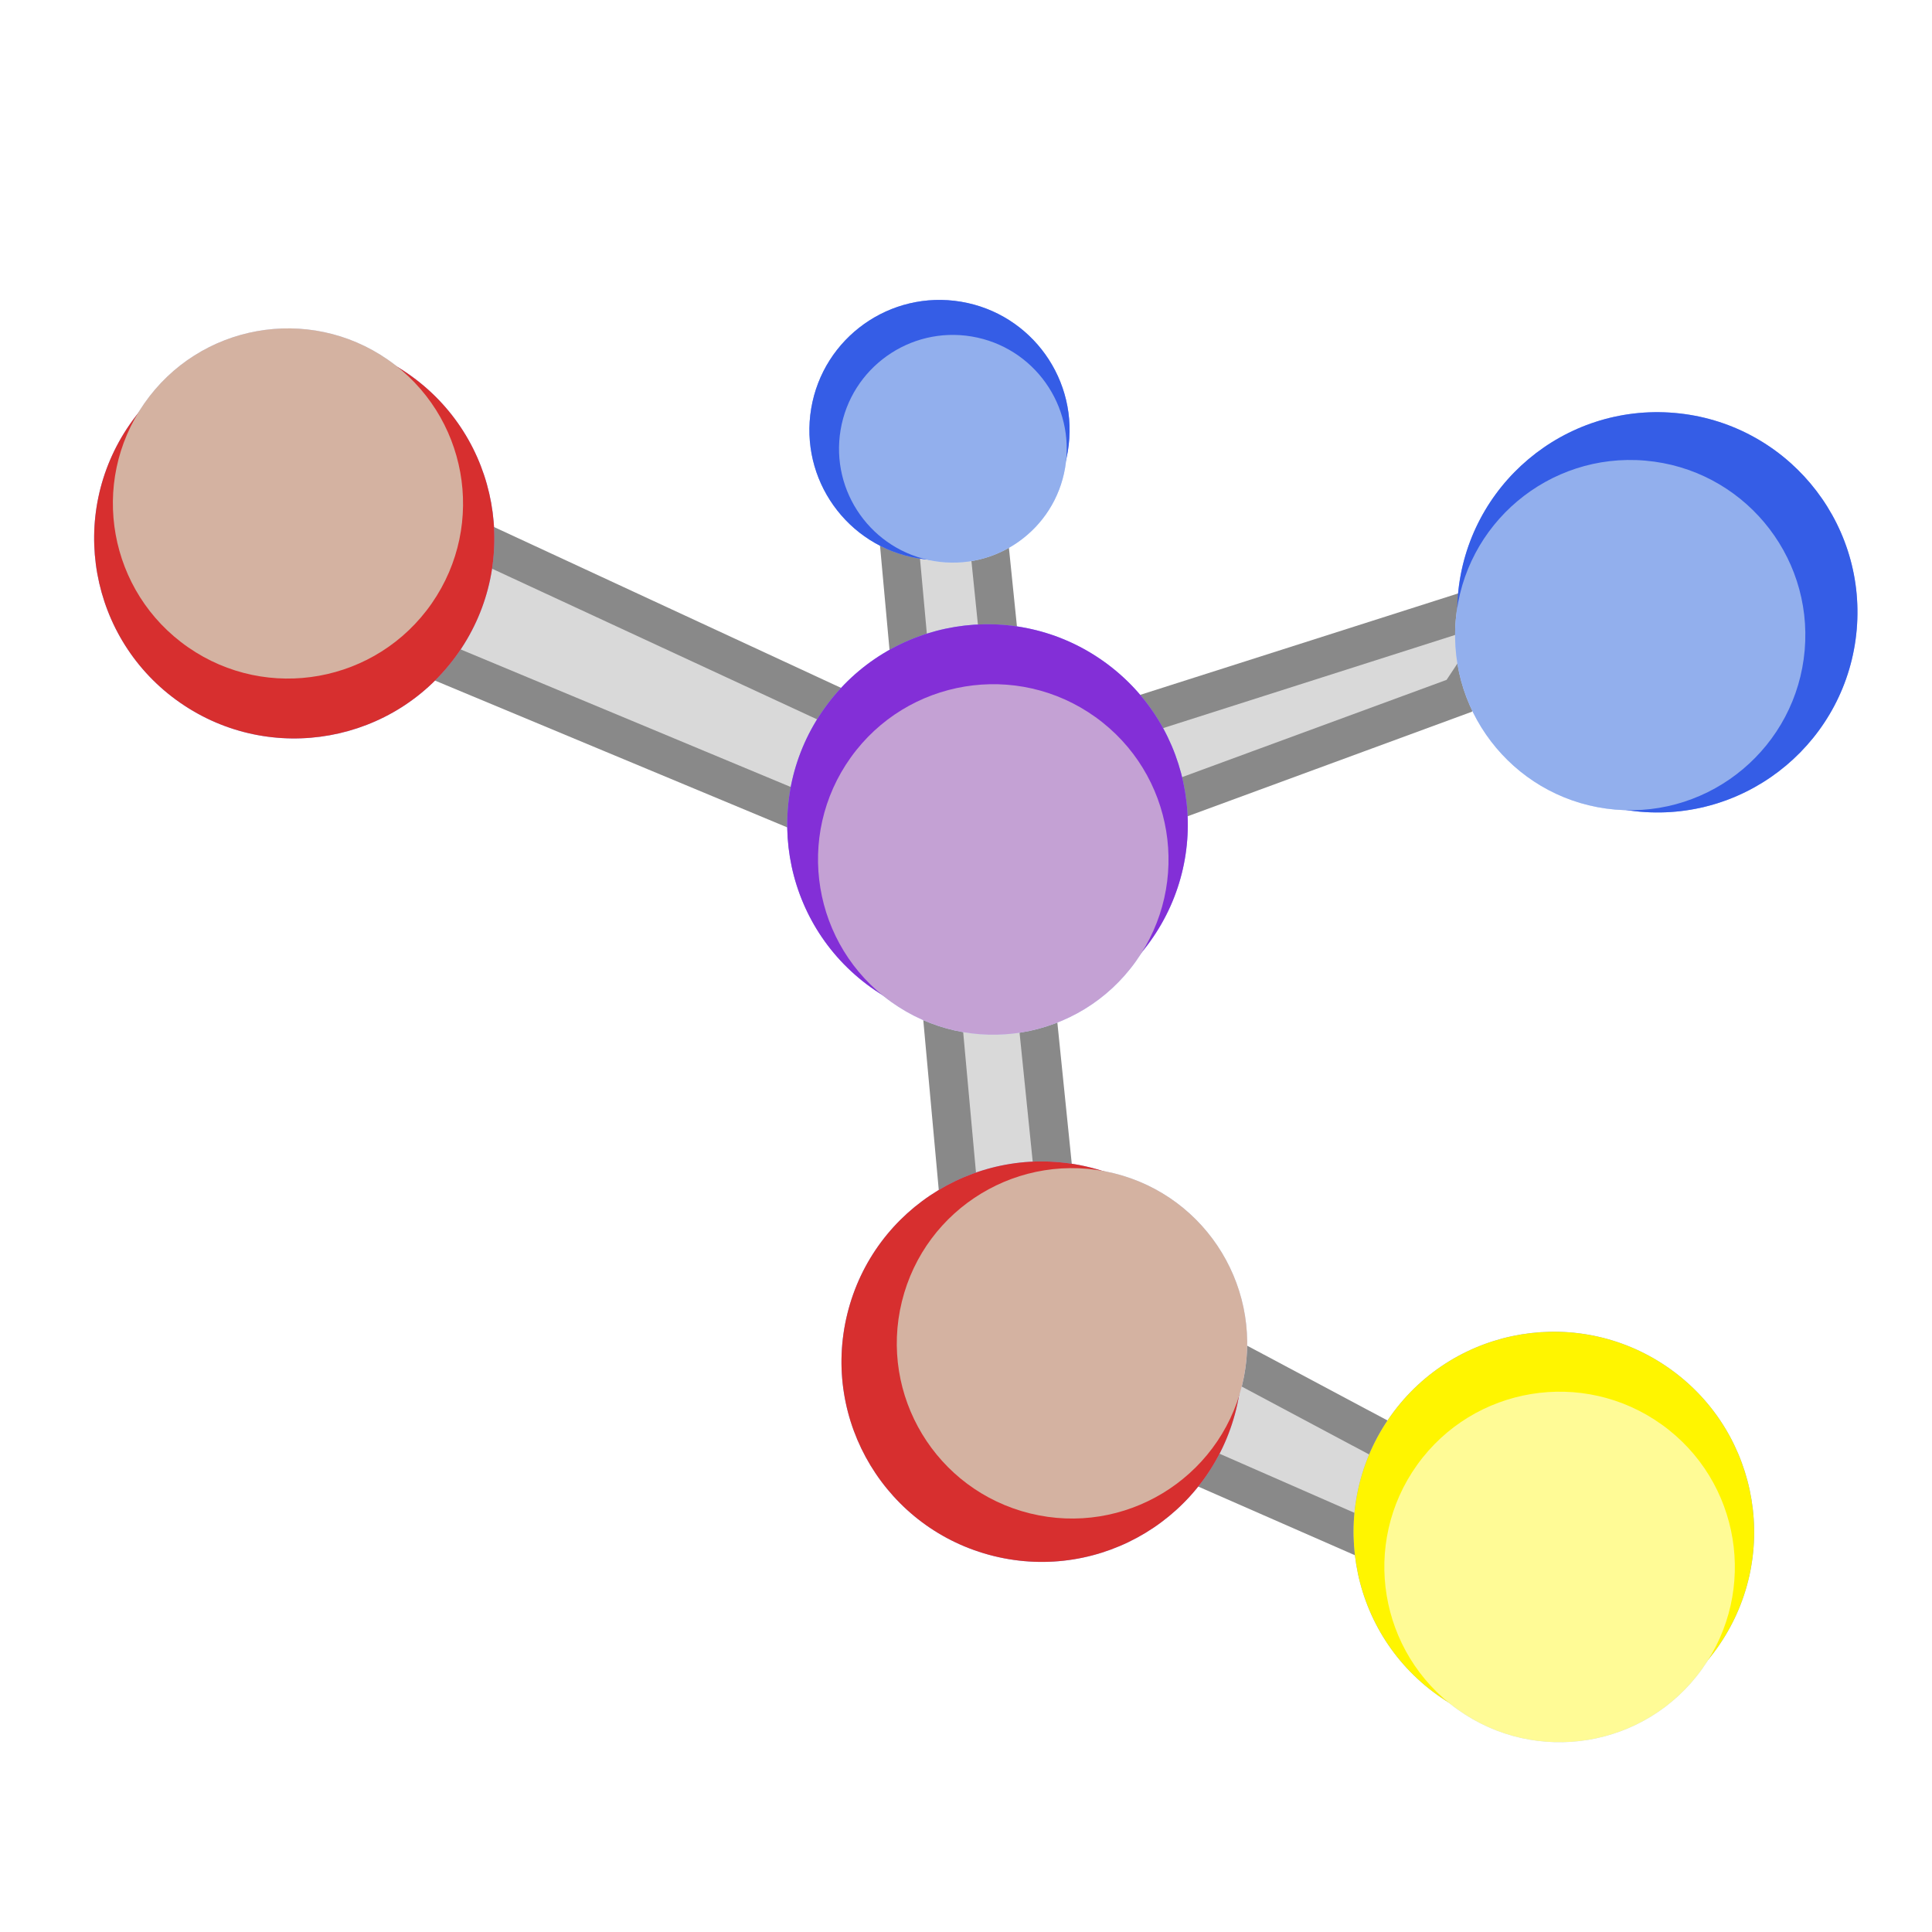 <svg width="100" height="100" viewBox="0 0 100 100" fill="none" xmlns="http://www.w3.org/2000/svg">
<rect x="0" y="0" width="100" height="100" fill="#333333" stroke="none"/>
<g clip-path="url(#clip0_1_2)">
<rect width="100" height="100" fill="white"/>
<circle cx="10.362" cy="10.362" r="10.362" transform="matrix(-0.996 -0.086 -0.086 0.996 96.994 22.264)" fill="#87A2FF"/>
<path d="M55.028 65.71L50.799 24.264L46.154 23.863L50.432 70.774L78.493 83.072L78.893 78.427L55.028 65.71Z" fill="#D9D9D9" stroke="#898989" stroke-width="2"/>
<path d="M49.75 45.494L75.528 36.015L79.114 30.604L50.239 39.816L19.236 25.444L14.359 30.744L49.75 45.494Z" fill="#D9D9D9" stroke="#898989" stroke-width="2"/>
<circle cx="9.067" cy="9.067" r="9.067" transform="matrix(-0.996 -0.086 -0.086 0.996 94.19 24.622)" fill="#C4D7FF"/>
<circle cx="10.362" cy="10.362" r="10.362" transform="matrix(-0.996 -0.086 -0.086 0.996 96.994 22.264)" fill="#355DE6"/>
<circle cx="9.067" cy="9.067" r="9.067" transform="matrix(-0.996 -0.086 -0.086 0.996 94.19 24.622)" fill="#92AFED"/>
<circle cx="10.362" cy="10.362" r="10.362" transform="matrix(0.57 -0.821 -0.821 -0.57 17.831 42.278)" fill="#87A2FF"/>
<circle cx="9.067" cy="9.067" r="9.067" transform="matrix(0.57 -0.821 -0.821 -0.57 17.181 38.672)" fill="#C4D7FF"/>
<circle cx="10.362" cy="10.362" r="10.362" transform="matrix(0.57 -0.821 -0.821 -0.57 17.831 42.278)" fill="#D72F2F"/>
<circle cx="9.067" cy="9.067" r="9.067" transform="matrix(0.57 -0.821 -0.821 -0.57 17.181 38.672)" fill="#D4B2A1"/>
<circle cx="10.362" cy="10.362" r="10.362" transform="matrix(0.971 0.239 0.239 -0.971 41.381 78.065)" fill="#87A2FF"/>
<circle cx="9.067" cy="9.067" r="9.067" transform="matrix(0.971 0.239 0.239 -0.971 44.515 76.168)" fill="#C4D7FF"/>
<circle cx="10.362" cy="10.362" r="10.362" transform="matrix(0.971 0.239 0.239 -0.971 41.381 78.065)" fill="#D72F2F"/>
<circle cx="9.067" cy="9.067" r="9.067" transform="matrix(0.971 0.239 0.239 -0.971 44.515 76.168)" fill="#D4B2A1"/>
<circle cx="10.362" cy="10.362" r="10.362" transform="matrix(-0.583 0.813 0.813 0.583 48.73 28.213)" fill="#87A2FF"/>
<circle cx="9.067" cy="9.067" r="9.067" transform="matrix(-0.583 0.813 0.813 0.583 49.326 31.828)" fill="#C4D7FF"/>
<circle cx="10.362" cy="10.362" r="10.362" transform="matrix(-0.583 0.813 0.813 0.583 48.73 28.213)" fill="#832FD7"/>
<circle cx="9.067" cy="9.067" r="9.067" transform="matrix(-0.583 0.813 0.813 0.583 49.326 31.828)" fill="#C4A1D4"/>
<circle cx="10.362" cy="10.362" r="10.362" transform="matrix(-0.583 0.813 0.813 0.583 78.044 64.833)" fill="#87A2FF"/>
<circle cx="9.067" cy="9.067" r="9.067" transform="matrix(-0.583 0.813 0.813 0.583 78.639 68.448)" fill="#C4D7FF"/>
<circle cx="10.362" cy="10.362" r="10.362" transform="matrix(-0.583 0.813 0.813 0.583 78.044 64.833)" fill="#FFF500"/>
<circle cx="9.067" cy="9.067" r="9.067" transform="matrix(-0.583 0.813 0.813 0.583 78.639 68.448)" fill="#FFFB96"/>
<circle cx="6.734" cy="6.734" r="6.734" transform="matrix(-0.166 0.986 0.986 0.166 43.106 14.5)" fill="#87A2FF"/>
<circle cx="5.893" cy="5.893" r="5.893" transform="matrix(-0.166 0.986 0.986 0.166 44.488 16.439)" fill="#C4D7FF"/>
<circle cx="6.734" cy="6.734" r="6.734" transform="matrix(-0.166 0.986 0.986 0.166 43.106 14.5)" fill="#355DE6"/>
<circle cx="5.893" cy="5.893" r="5.893" transform="matrix(-0.166 0.986 0.986 0.166 44.488 16.439)" fill="#92AFED"/>
</g>
<defs>
<clipPath id="clip0_1_2">
<rect width="100" height="100" fill="white"/>
</clipPath>
</defs>
</svg>
